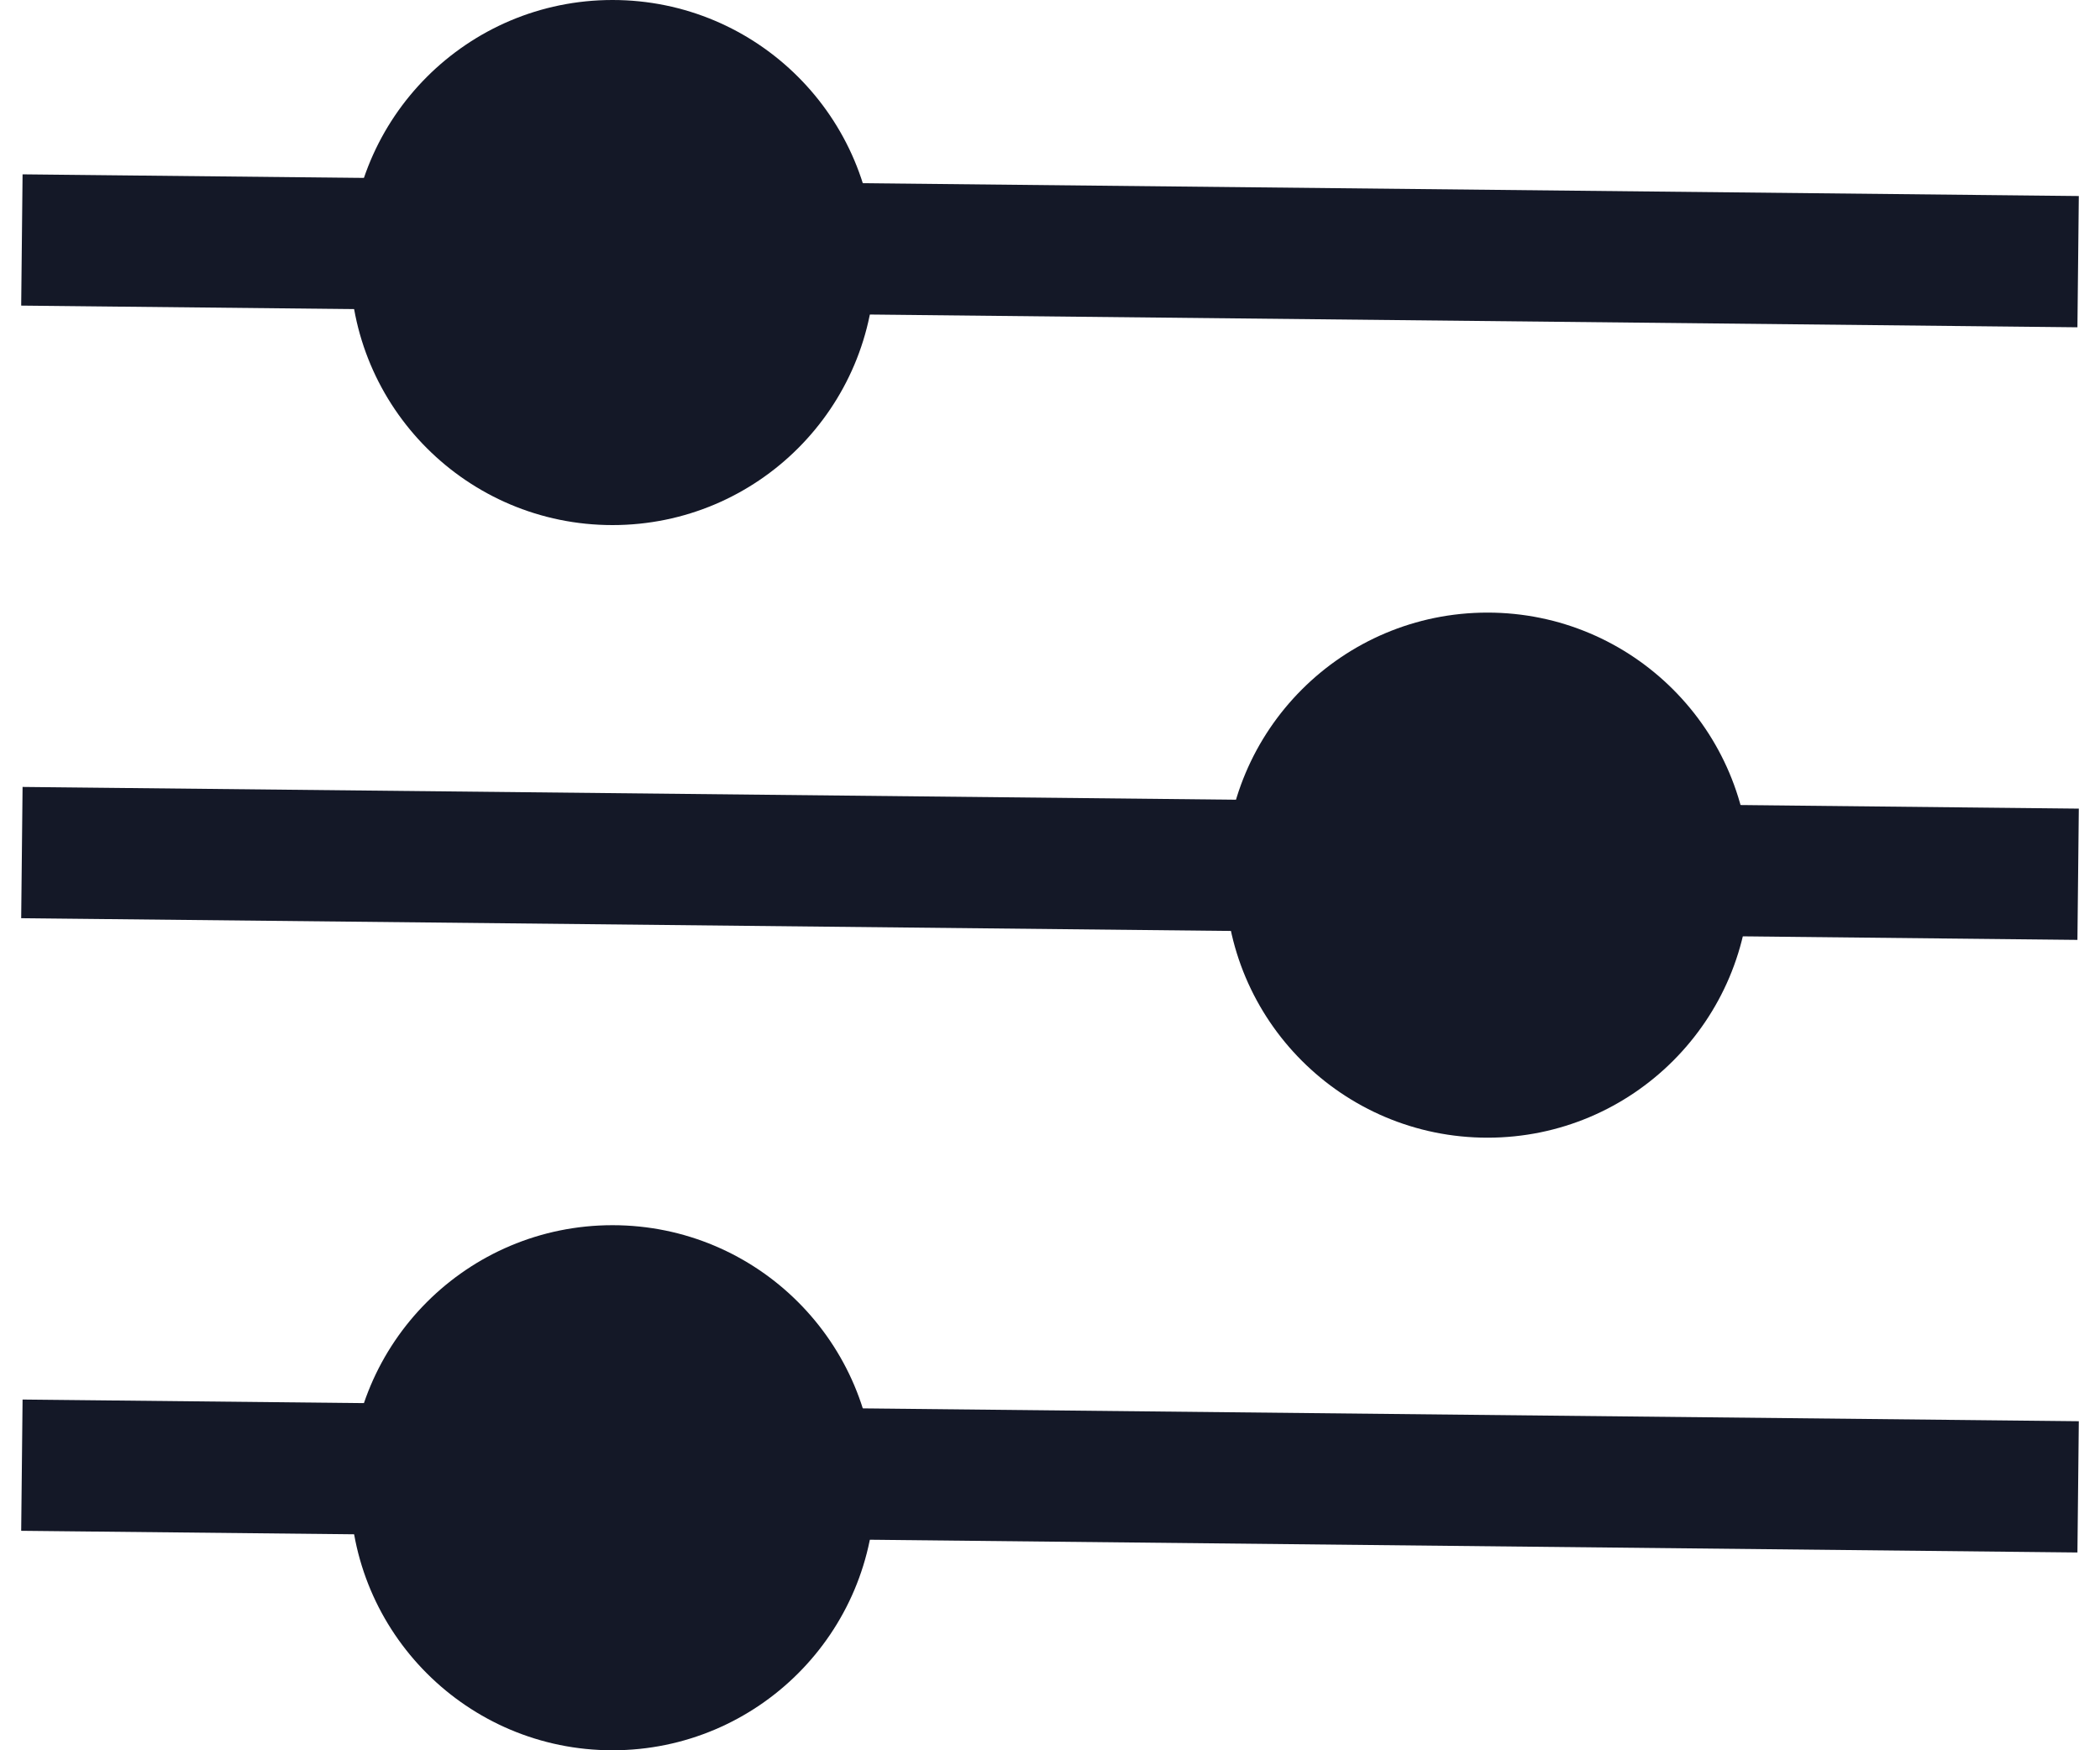 <?xml version="1.0" encoding="UTF-8"?>
<svg width="24px" height="20px" viewBox="0 0 24 20" version="1.1" xmlns="http://www.w3.org/2000/svg" xmlns:xlink="http://www.w3.org/1999/xlink">
    <!-- Generator: Sketch 54.1 (76490) - https://sketchapp.com -->
    <title>Icon/Filters:Press</title>
    <desc>Created with Sketch.</desc>
    <g id="00.Design-System" stroke="none" stroke-width="1" fill="none" fill-rule="evenodd">
        <g id="Design-System---Base-Design-System" transform="translate(-331, -4484)">
            <g id="Icons" transform="translate(133, 4408)">
                <g id="Icon/Filters:Press" transform="translate(199, 76)">
                    <path d="M0,16.75 L22,16.982" id="Line-2" stroke="#141827" stroke-width="1.5" stroke-linecap="square"></path>
                    <path d="M0,9.75 L22,9.982" id="Line-2" stroke="#141827" stroke-width="1.5" stroke-linecap="square"></path>
                    <path d="M0,2.75 L22,2.982" id="Line-2" stroke="#141827" stroke-width="1.5" stroke-linecap="square"></path>
                    <path d="M6,6 C7.657,6 9,4.657 9,3 C9,1.343 7.657,0 6,0 C4.343,0 3,1.343 3,3 C3,4.657 4.343,6 6,6 Z" id="Oval" fill="#141827" fill-rule="evenodd"></path>
                    <path d="M6,20 C7.657,20 9,18.657 9,17 C9,15.343 7.657,14 6,14 C4.343,14 3,15.343 3,17 C3,18.657 4.343,20 6,20 Z" id="Oval-Copy-2" fill="#141827" fill-rule="evenodd"></path>
                    <path d="M16,13 C17.657,13 19,11.657 19,10 C19,8.343 17.657,7 16,7 C14.343,7 13,8.343 13,10 C13,11.657 14.343,13 16,13 Z" id="Oval-Copy" fill="#141827" fill-rule="evenodd"></path>
                </g>
            </g>
        </g>
    </g>
</svg>